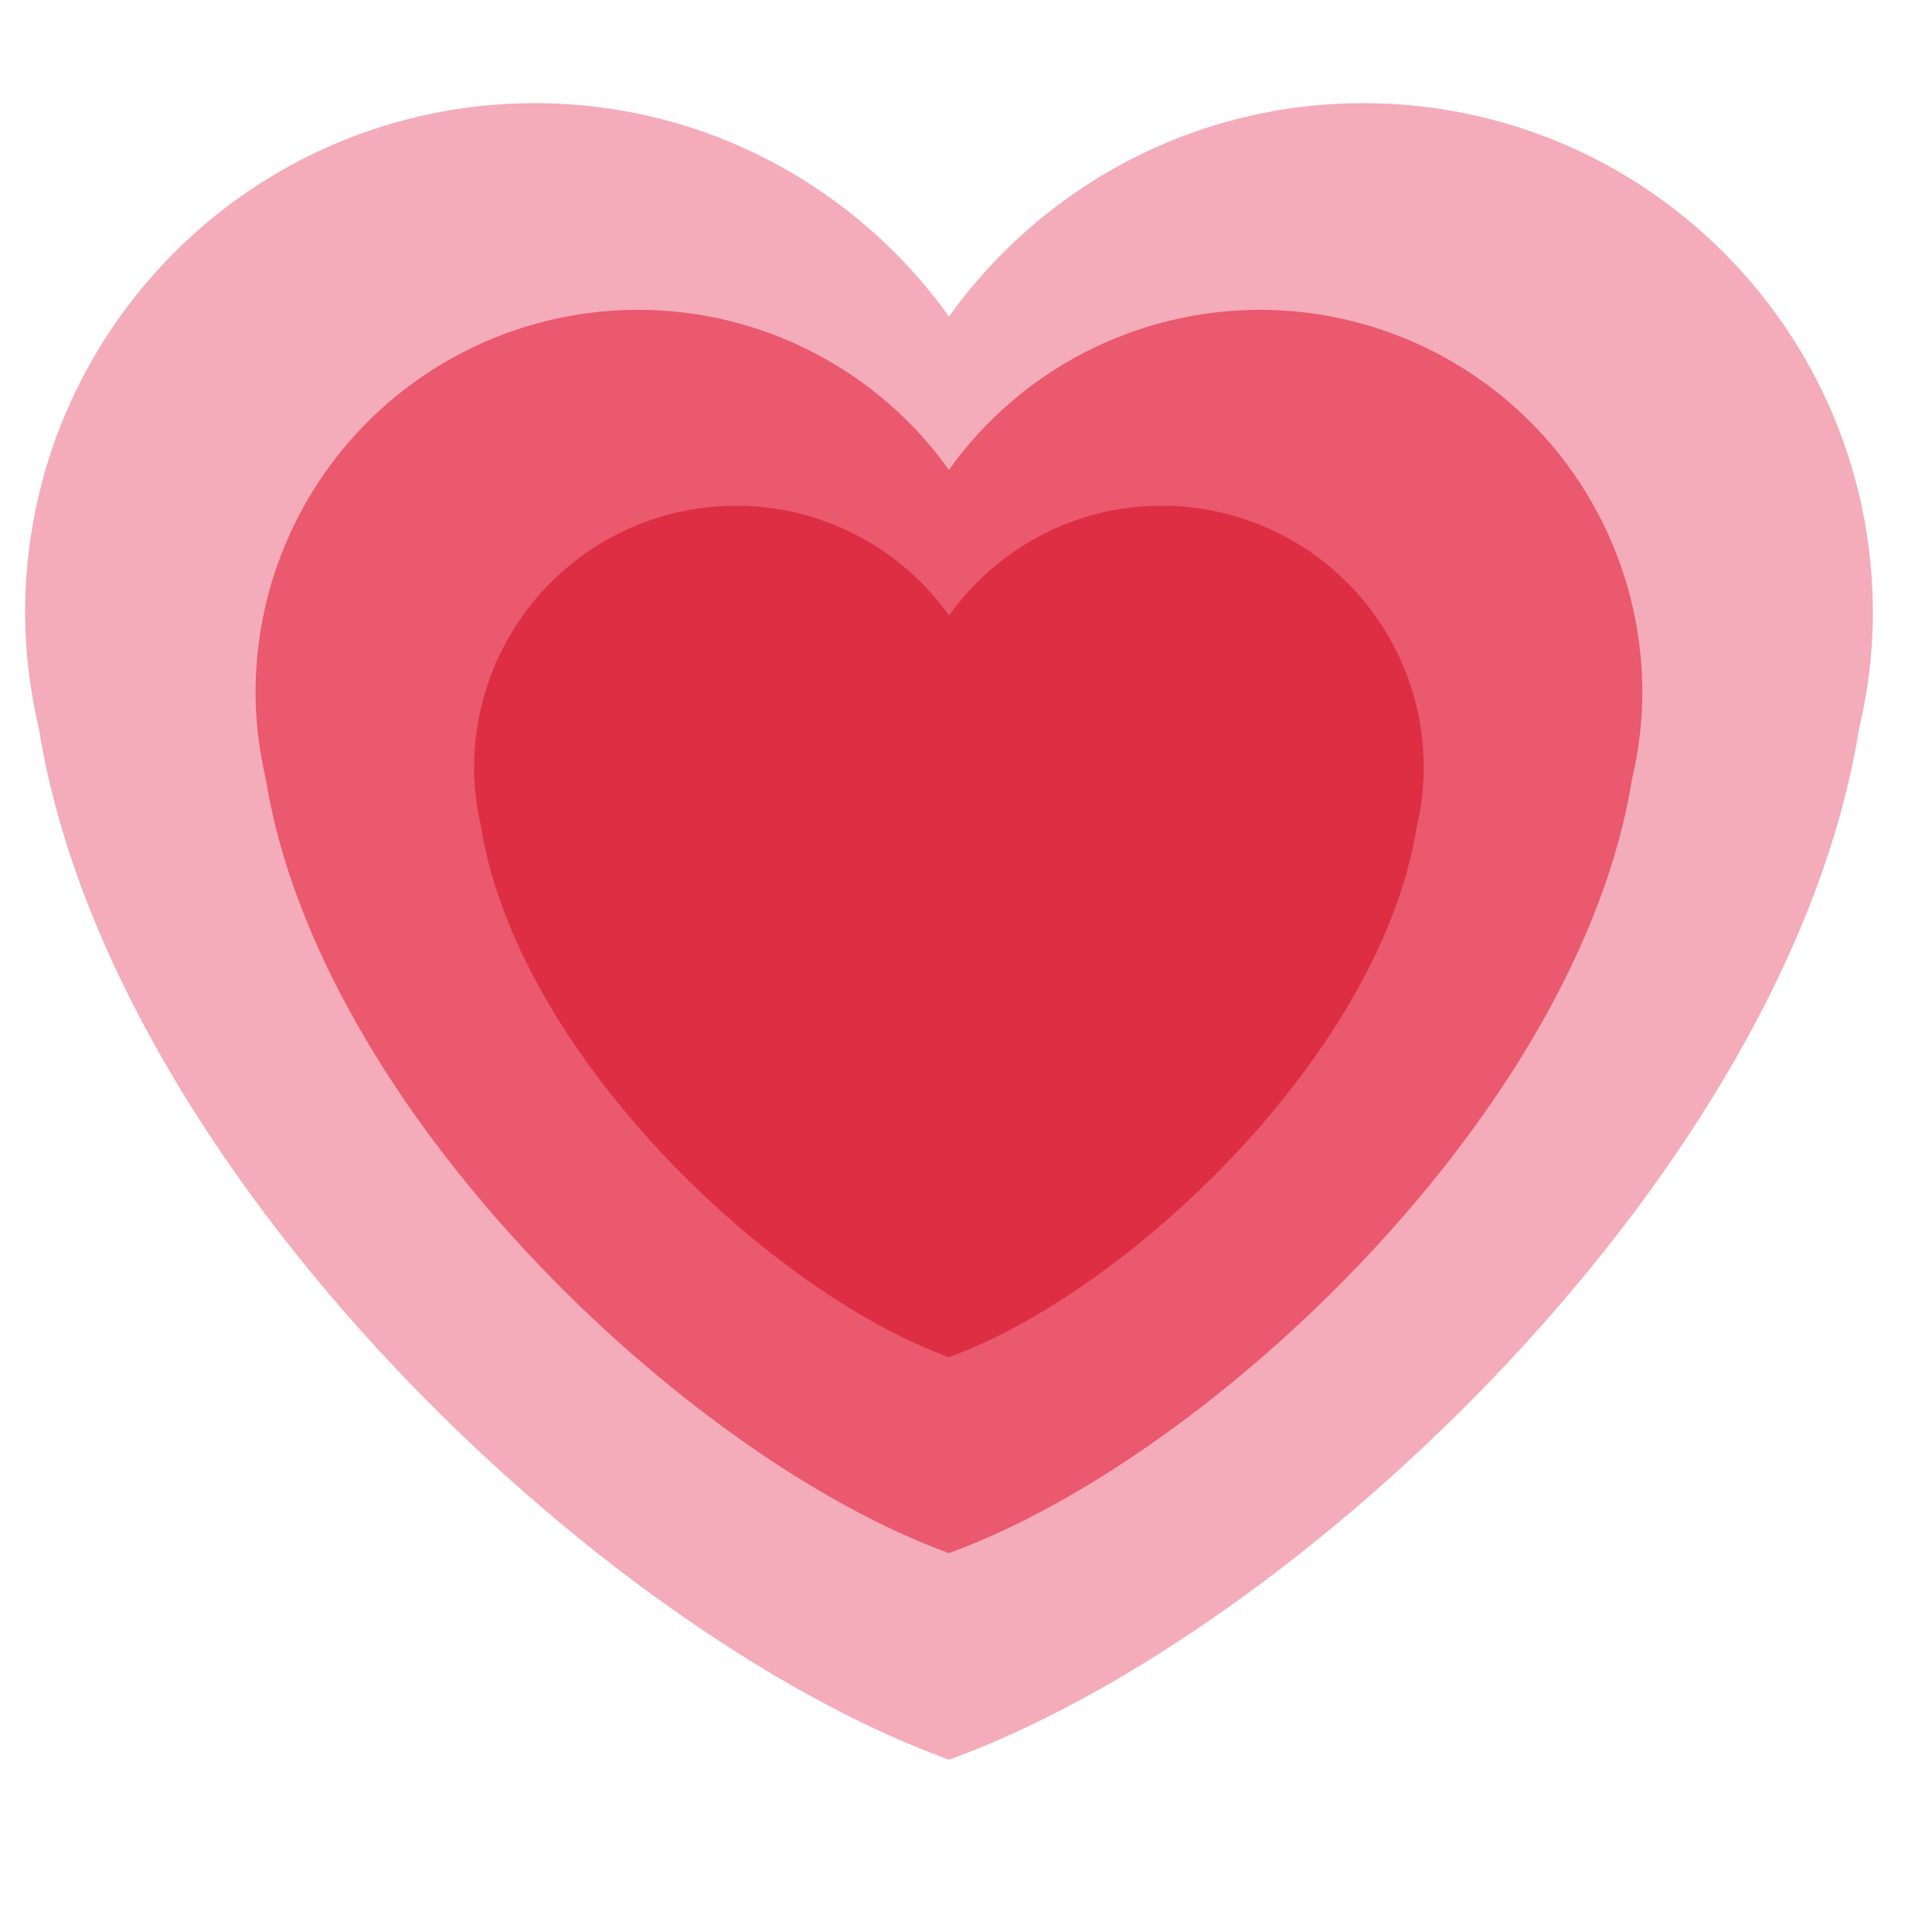<svg width="25" height="25" viewBox="0 0 25 25" fill="none" xmlns="http://www.w3.org/2000/svg">
<path d="M24.235 7.931C24.235 4.288 21.282 1.335 17.64 1.335C15.429 1.335 13.477 2.427 12.28 4.095C11.083 2.427 9.132 1.335 6.921 1.335C3.278 1.335 0.325 4.287 0.325 7.931C0.325 8.447 0.391 8.947 0.503 9.429C1.419 15.12 7.746 21.123 12.28 22.771C16.814 21.123 23.142 15.12 24.056 9.43C24.17 8.948 24.235 8.448 24.235 7.931Z" fill="#F4ABBA"/>
<path d="M21.252 8.96C21.252 8.31 21.124 7.666 20.875 7.065C20.626 6.465 20.262 5.919 19.802 5.459C19.342 5 18.797 4.635 18.196 4.386C17.596 4.137 16.952 4.009 16.302 4.009C15.515 4.01 14.739 4.198 14.04 4.558C13.34 4.918 12.736 5.44 12.279 6.081C11.822 5.44 11.219 4.918 10.519 4.558C9.82 4.197 9.044 4.009 8.257 4.009C6.944 4.009 5.685 4.531 4.757 5.459C3.828 6.388 3.307 7.647 3.307 8.96C3.307 9.347 3.356 9.722 3.44 10.083C4.127 14.354 8.875 18.861 12.279 20.097C15.682 18.86 20.431 14.354 21.118 10.084C21.203 9.722 21.252 9.347 21.252 8.96Z" fill="#EA596E"/>
<path d="M18.423 9.935C18.424 9.49 18.336 9.049 18.166 8.637C17.995 8.226 17.746 7.852 17.431 7.538C17.116 7.223 16.743 6.973 16.332 6.803C15.92 6.632 15.479 6.544 15.034 6.544C13.898 6.544 12.895 7.105 12.28 7.964C11.967 7.525 11.554 7.167 11.075 6.92C10.595 6.673 10.064 6.544 9.525 6.544C9.08 6.544 8.639 6.632 8.227 6.802C7.816 6.972 7.442 7.222 7.127 7.537C6.813 7.852 6.563 8.226 6.392 8.637C6.222 9.049 6.135 9.489 6.135 9.935C6.135 10.2 6.168 10.457 6.226 10.704C6.697 13.629 9.948 16.715 12.279 17.562C14.609 16.714 17.862 13.629 18.332 10.704C18.391 10.457 18.423 10.2 18.423 9.935Z" fill="#DD2E44"/>
</svg>
